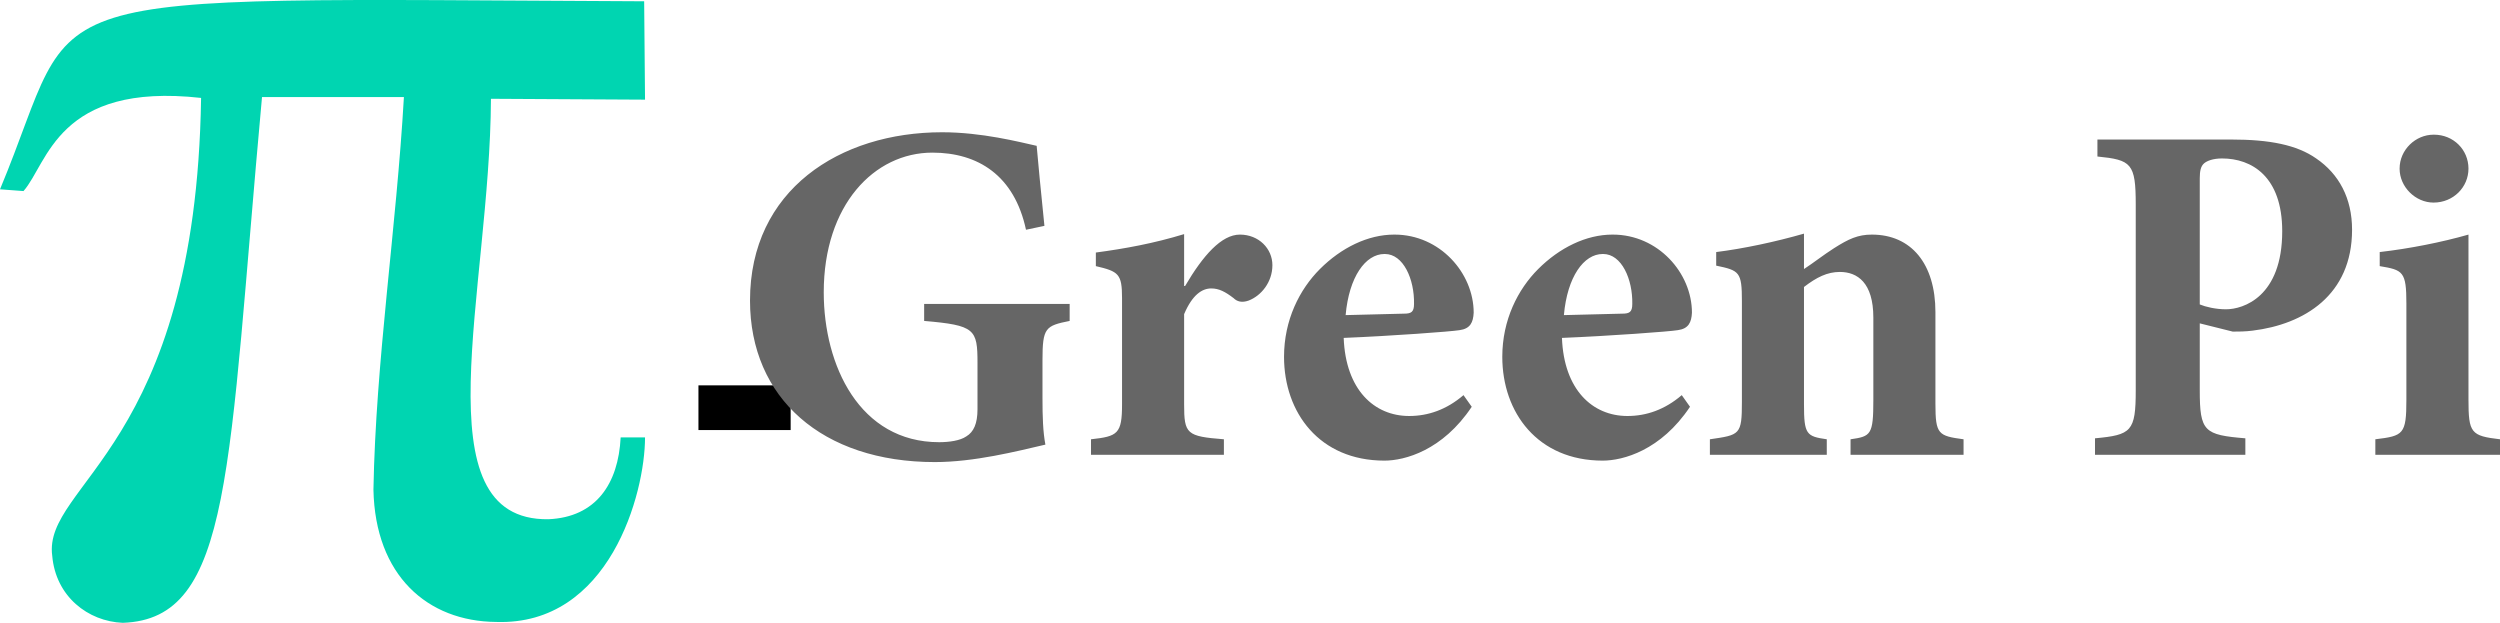 <svg xmlns="http://www.w3.org/2000/svg" height="547.884" width="2199.179"><path d="M0 166.54l20.675 1.532c21.44-24.25 29.864-95.974 156.213-81.935-4.595 307.32-139.367 339.737-130.943 402.784 3.063 35.735 31.395 57.687 62.025 58.963 96.74-3.318 92.4-133.751 122.52-462.513h124.818c-6.637 115.883-24.76 231.767-26.802 345.353 1.532 75.554 47.477 115.884 107.971 116.394 99.548 3.318 130.943-112.82 130.943-162.34h-21.44c-2.043 40.84-21.697 70.195-63.558 71.98-114.097 1.533-51.305-200.625-50.54-369.856l135.538.766-.765-86.53C3.307-1.59 74.812-12.635 0 166.54z" fill="#00d5b1"/><flowRoot xml:space="preserve" style="line-height:0%;-inkscape-font-specification:'Commando Bold'" font-style="normal" font-variant="normal" font-weight="700" font-stretch="normal" font-size="5.333" letter-spacing="0" word-spacing="0" font-family="Commando" fill="#000" fill-opacity="1" stroke="none" stroke-width="1" stroke-linecap="butt" stroke-linejoin="miter" stroke-opacity="1"><flowRegion><path d="M614.407 338.986h81.102v39.322h-81.102z"/></flowRegion><flowPara/></flowRoot><g aria-label="Green Pi" style="line-height:0%;-inkscape-font-specification:'Commando Bold'" font-weight="700" font-size="426.667" font-family="Minion Pro" letter-spacing="0" word-spacing="0" fill="#666"><path d="M940.945 267.38h-128v14.934c44.8 3.84 46.933 7.253 46.933 37.12v40.533c0 12.8-3.413 20.054-9.813 23.894-5.547 3.84-15.36 5.12-23.894 5.12-69.973 0-101.546-67.414-101.546-131.84 0-76.8 44.373-122.88 95.573-122.88 40.107 0 72.107 20.053 82.347 67.84l16.213-3.414c-3.413-33.28-5.547-55.893-6.827-70.4-15.36-3.413-48.213-11.946-83.2-11.946-90.026 0-168.96 50.773-168.96 148.053 0 85.76 63.574 142.08 162.56 142.08 34.56 0 71.68-9.387 97.28-15.36-2.133-11.093-2.56-24.747-2.56-40.533v-33.707c0-28.587 2.56-30.293 23.894-34.56zM1041.637 251.594v-45.653c-26.453 8.106-52.053 12.8-77.653 16.213v11.947c20.053 4.693 23.04 6.826 23.04 28.16v93.44c0 26.026-3.84 28.16-27.307 30.72v13.653h116.907v-13.653c-32.853-2.56-34.987-4.694-34.987-30.72v-79.36c7.254-17.067 15.787-22.614 23.894-22.614 6.826 0 12.373 2.987 19.626 8.534 2.987 2.986 7.254 4.266 13.227 2.133 11.093-4.267 20.907-16.213 20.907-31.147 0-14.506-11.947-26.88-28.587-26.88-16.213 0-32.427 18.347-48.213 45.227zM1287.396 347.594c-14.933 12.8-31.146 18.347-47.786 18.347-30.72 0-55.894-23.04-57.6-68.694 41.813-1.706 94.293-5.546 101.973-6.826 9.387-1.28 11.947-6.827 12.373-15.36 0-34.987-29.866-68.694-69.546-68.694h-.427c-23.04 0-46.507 11.52-65.28 30.294-17.92 17.92-31.573 44.8-31.573 77.226 0 49.067 31.146 91.307 88.32 91.307 17.92 0 51.2-8.96 76.8-47.36zm-69.12-124.16c16.214 0 26.027 22.187 25.6 43.947 0 7.253-2.56 8.533-8.96 8.533-17.493.427-33.28.853-51.2 1.28 2.987-33.707 17.494-53.76 34.134-53.76zM1479.395 347.594c-14.933 12.8-31.147 18.347-47.787 18.347-30.72 0-55.893-23.04-57.6-68.694 41.814-1.706 94.294-5.546 101.974-6.826 9.386-1.28 11.946-6.827 12.373-15.36 0-34.987-29.867-68.694-69.547-68.694h-.426c-23.04 0-46.507 11.52-65.28 30.294-17.92 17.92-31.574 44.8-31.574 77.226 0 49.067 31.147 91.307 88.32 91.307 17.92 0 51.2-8.96 76.8-47.36zm-69.12-124.16c16.213 0 26.027 22.187 25.6 43.947 0 7.253-2.56 8.533-8.96 8.533-17.493.427-33.28.853-51.2 1.28 2.987-33.707 17.493-53.76 34.133-53.76zM1727.287 400.074v-13.653c-22.187-2.987-24.747-4.267-24.747-31.147v-80.64c0-42.667-21.333-68.267-55.893-68.267-12.373 0-20.48 3.84-33.28 11.947-9.386 5.973-17.92 12.8-26.453 18.347v-31.147c-25.173 7.253-53.333 13.227-77.227 16.213v11.947c20.48 4.267 22.614 5.547 22.614 31.147v88.746c0 29.014-1.707 29.014-28.16 32.854v13.653h102.826v-13.653c-17.92-2.56-20.053-4.267-20.053-30.72V252.447c11.093-8.533 20.48-13.226 31.573-13.226 15.36 0 29.44 9.386 29.44 40.106v72.534c0 30.72-2.133 32-20.053 34.56v13.653zM1845.047 122.74v14.934c29.866 2.987 33.706 5.973 33.706 42.24v163.413c0 36.267-3.84 39.254-35.84 42.24v14.507h132.267v-14.507c-36.267-2.986-40.107-5.973-40.107-42.24v-58.88l29.014 7.254c4.693 0 11.093 0 17.493-.854 45.227-5.546 87.467-31.146 87.467-88.746 0-27.734-11.52-49.067-31.574-62.72-17.066-11.947-40.96-16.64-74.666-16.64zm90.026 34.134c0-6.4.854-10.667 3.84-13.227 2.56-2.133 7.68-4.266 15.787-4.266 26.027 0 52.907 15.786 52.907 64 0 57.6-34.134 68.693-49.494 68.693-8.96 0-17.92-2.133-23.04-4.267zM2140.726 118.474c-15.787 0-29.867 13.227-29.867 29.867 0 16.213 14.08 29.866 29.867 29.866 17.493 0 30.72-13.653 30.72-29.866 0-16.64-13.227-29.867-30.293-29.867zm58.453 281.6v-13.653c-25.6-2.987-27.733-5.547-27.733-34.987V206.367c-23.893 6.827-52.053 12.374-78.08 15.36v12.374c20.48 3.413 23.467 4.693 23.467 32.853v84.48c0 30.72-2.56 32-27.307 34.987v13.653z" style="-inkscape-font-specification:'Minion Pro Bold'"/></g></svg>